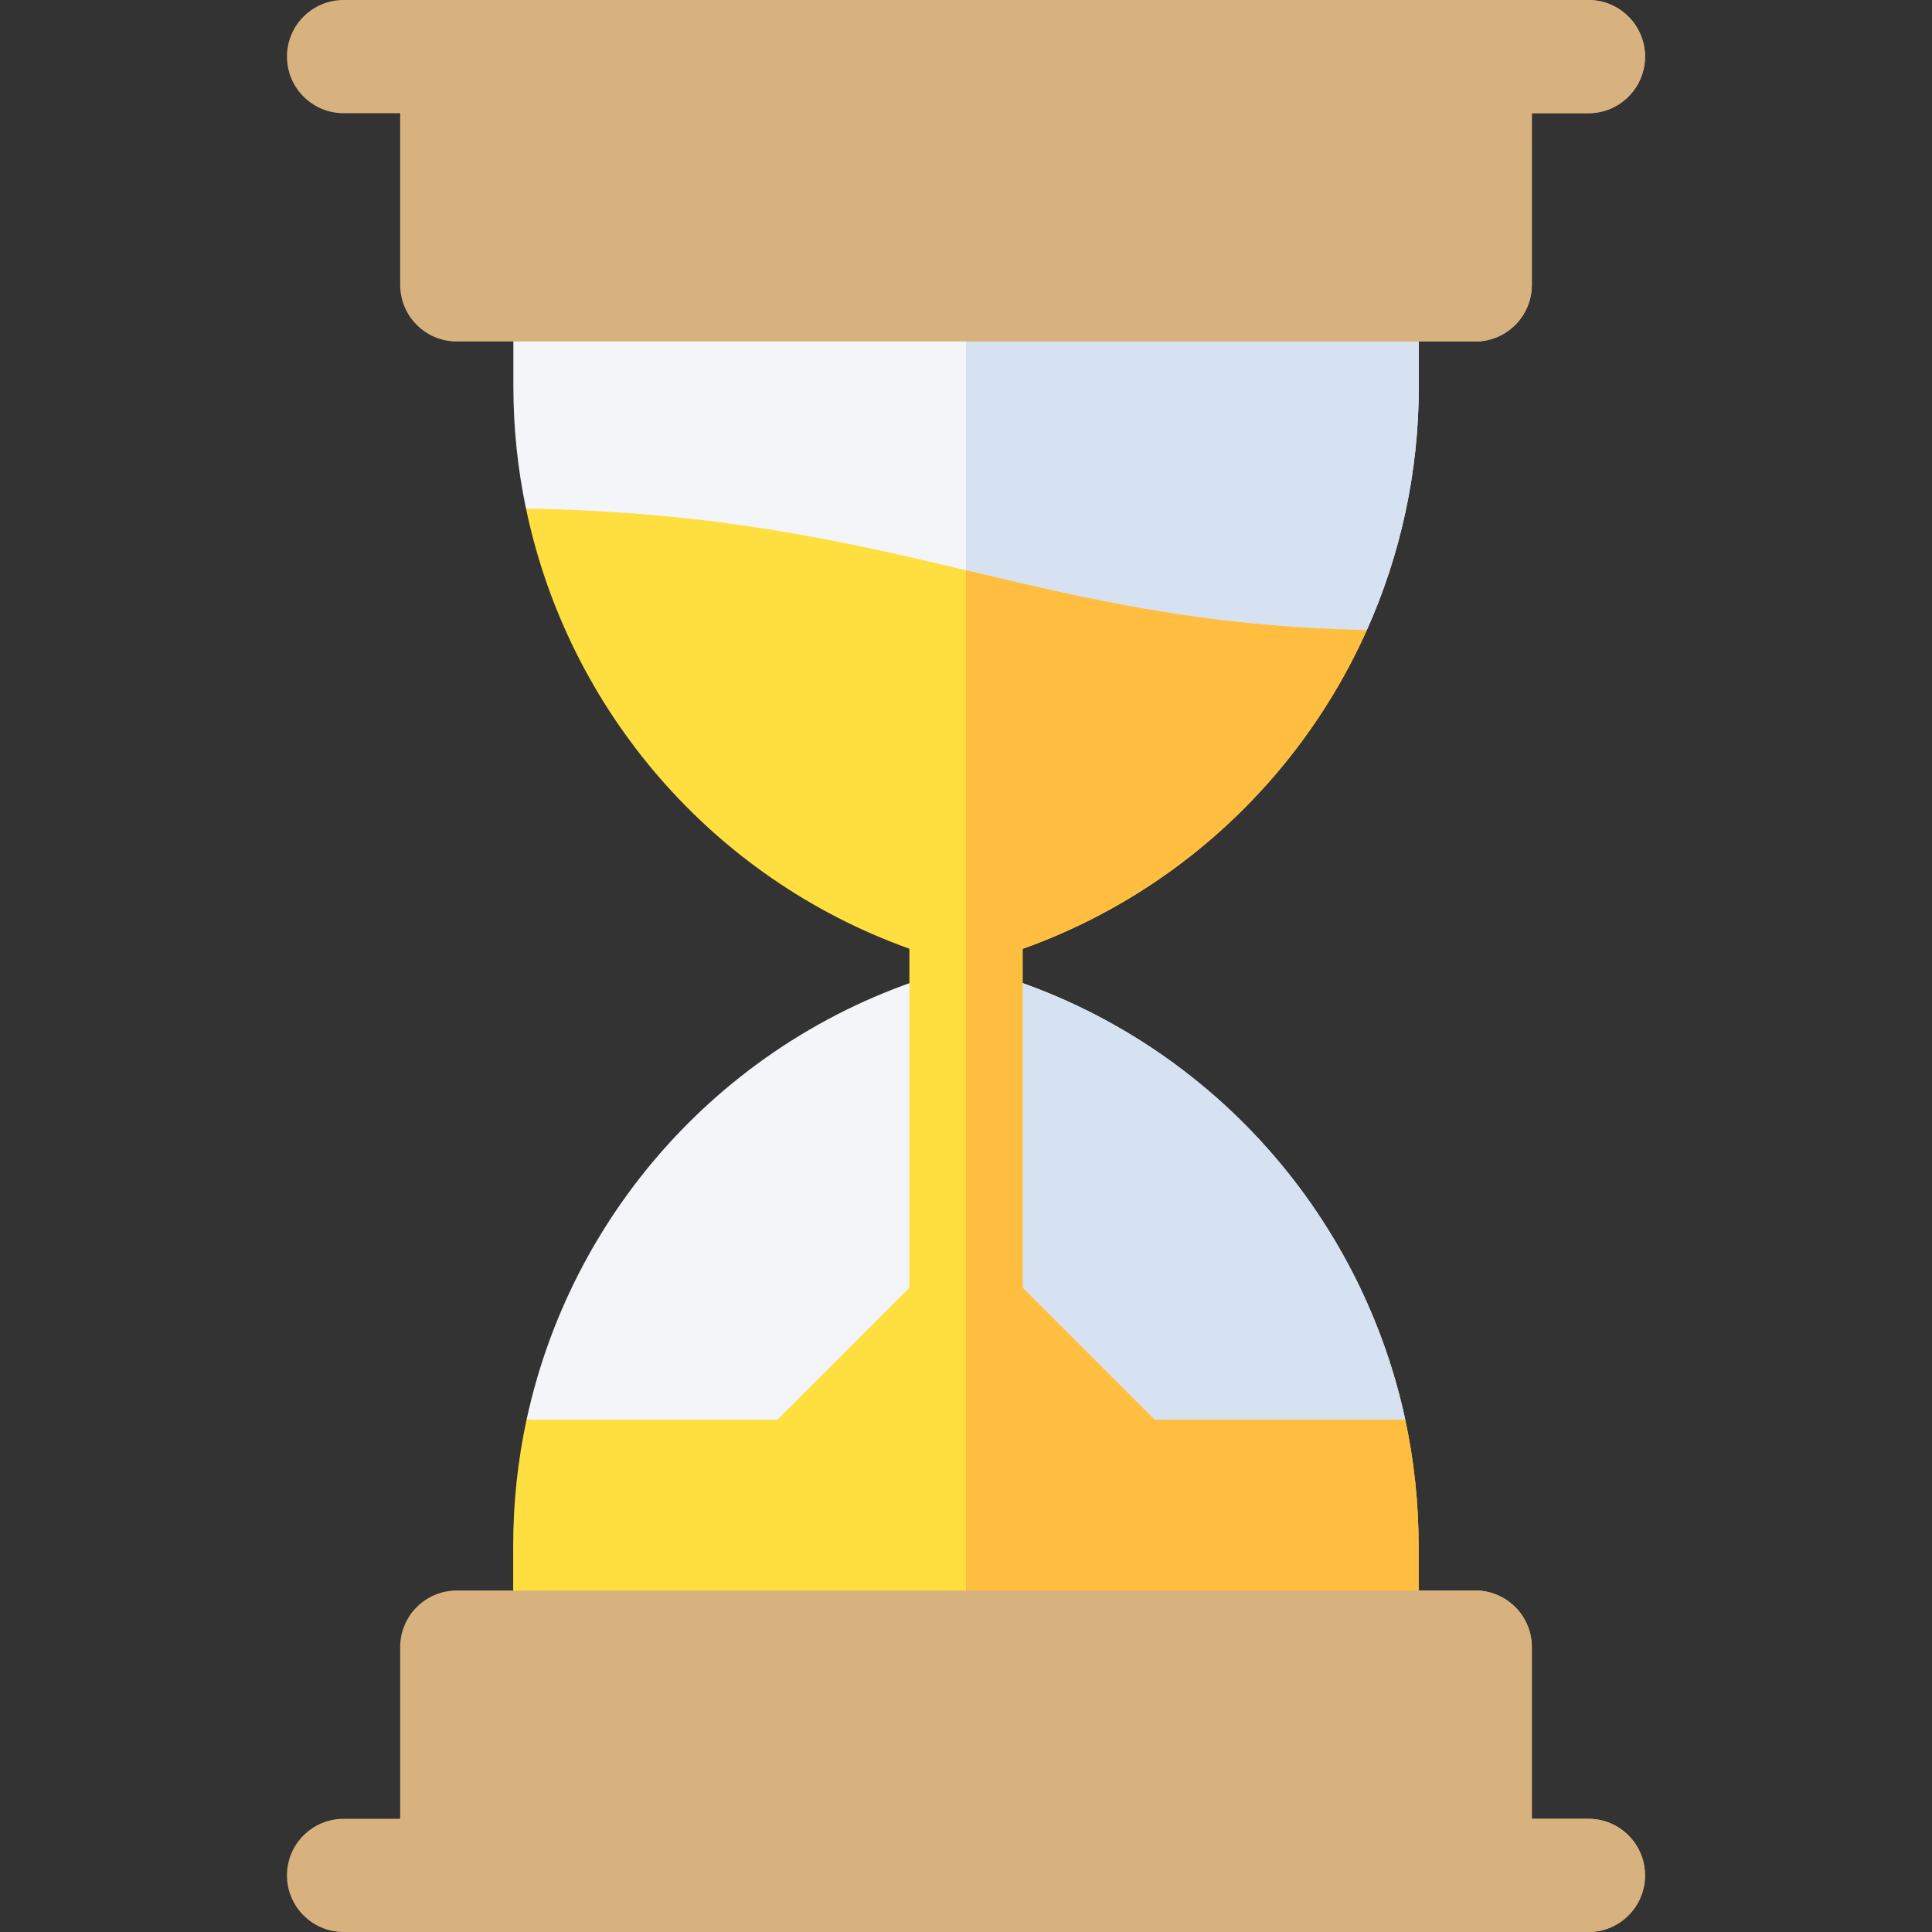 <?xml version="1.0"?>
<svg xmlns="http://www.w3.org/2000/svg" xmlns:xlink="http://www.w3.org/1999/xlink" xmlns:svgjs="http://svgjs.com/svgjs" version="1.1" width="512" height="512" x="0" y="0" viewBox="0 0 512 512" style="enable-background:new 0 0 512 512" xml:space="preserve" class=""><rect x="0" y="0" width="512" height="512" fill="#333333" stroke="none"/><g><g xmlns="http://www.w3.org/2000/svg"><path d="m136.05 75.5v26.843c0 11.072 1.148 21.928 3.344 32.438l120.713 53.839 102.124-21.65c8.885-19.865 13.769-41.78 13.769-64.615v-26.855z" fill="#f3f5f9" data-original="#f3f5f9"/><path d="m376 75.5v26.86c0 22.83-4.88 44.75-13.77 64.61l-102.12 21.65-4.11-1.83v-111.29z" fill="#d6e1f1" data-original="#d6e1f1" class=""/><path d="m372.413 376.249c-12.484-58.031-56.945-105.382-116.363-120.249l-.105.026c-59.427 14.851-103.903 62.194-116.4 120.225l116.455 11.749z" fill="#f3f5f9" data-original="#f3f5f9"/><path d="m372.41 376.25-116.41 11.75v-131.98l.05-.02c59.42 14.87 103.88 62.22 116.36 120.25z" fill="#d6e1f1" data-original="#d6e1f1" class=""/><path d="m106.05 25v50.5c0 8.284 6.716 15 15 15h269.9c8.284 0 15-6.716 15-15v-50.5z" fill="#d8b27e" data-original="#67548c" class=""/><path d="m405.95 25v50.5c0 8.28-6.72 15-15 15h-134.95v-65.5z" fill="#d8b27e" data-original="#544473" class=""/><path d="m372.41 376.25h-66.41c-13.961-13.961-23.543-23.543-35-35v-89.787c28.787-10.289 53.352-28.445 71.46-51.643 7.87-10.08 14.52-21.11 19.77-32.85-88.67-1.73-123.19-30.48-222.83-32.19 11.164 53.469 49.447 97.983 101.6 116.642v89.828l-35 35h-66.46c-2.32 10.8-3.54 21.98-3.54 33.38v26.87h239.95v-26.9c0-11.39-1.22-22.56-3.54-33.35z" fill="#ffdf40" data-original="#ffdf40" class=""/><path d="m375.95 409.6v26.9h-119.95v-285.38c31.79 7.53 62.39 14.99 106.23 15.85-5.25 11.74-11.9 22.77-19.77 32.85-18.11 23.2-42.67 41.35-71.46 51.64v89.79l35 35h66.41c2.32 10.79 3.54 21.96 3.54 33.35z" fill="#ffbe40" data-original="#ffbe40" class=""/><path d="m405.95 487v-50.5c0-8.284-6.716-15-15-15h-269.9c-8.284 0-15 6.716-15 15v50.5z" fill="#d8b27e" data-original="#67548c" class=""/><path d="m405.95 436.5v50.5h-149.95v-65.5h134.95c8.28 0 15 6.72 15 15z" fill="#d8b27e" data-original="#544473" class=""/><path d="m91.05 482c-8.284 0-15 6.716-15 15s6.716 15 15 15h329.9c8.284 0 15-6.716 15-15s-6.716-15-15-15z" fill="#d8b27e" data-original="#544473" class=""/><path d="m435.95 497c0 8.28-6.72 15-15 15h-164.95v-30h164.95c8.28 0 15 6.72 15 15z" fill="#d8b27e" data-original="#413559" class=""/><path d="m420.95 30c8.284 0 15-6.716 15-15s-6.716-15-15-15h-329.9c-8.284 0-15 6.716-15 15s6.716 15 15 15z" fill="#d8b27e" data-original="#544473" class=""/><path d="m435.95 15c0 8.28-6.72 15-15 15h-164.95v-30h164.95c8.28 0 15 6.72 15 15z" fill="#d8b27e" data-original="#413559" class=""/></g></g></svg>
